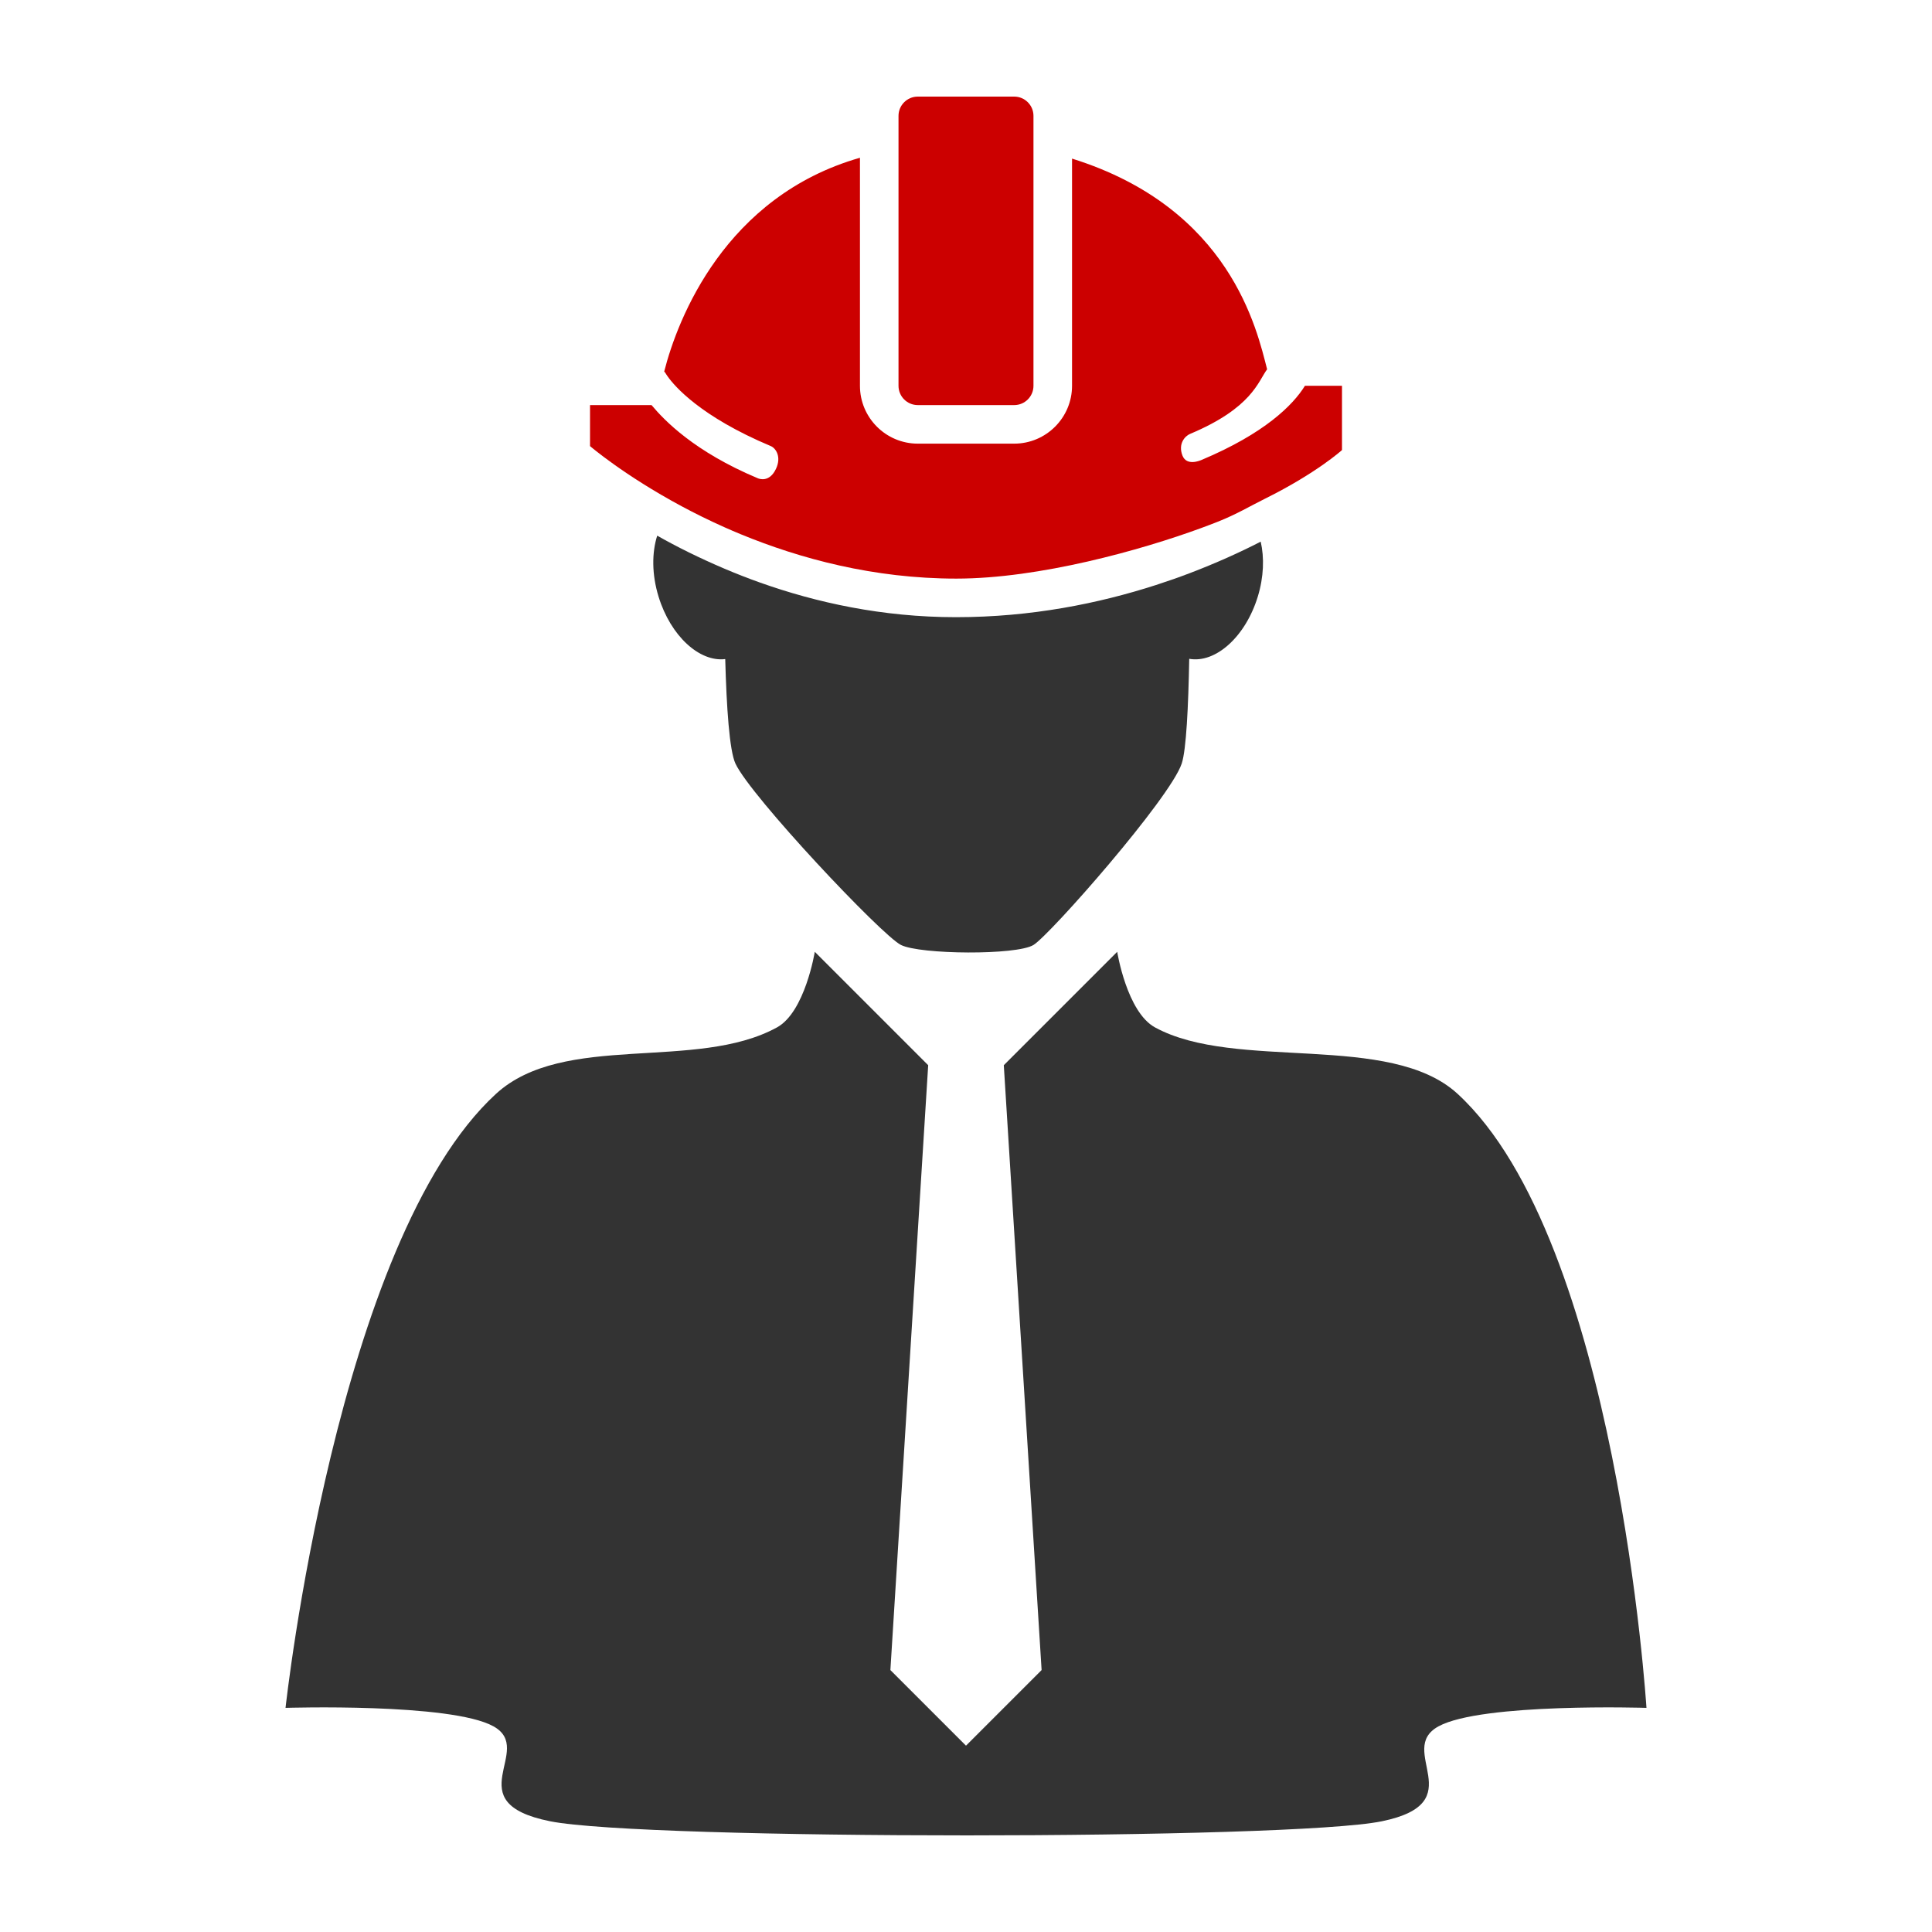 <?xml version="1.0" encoding="UTF-8" standalone="no"?>
<!-- Created with Inkscape (http://www.inkscape.org/) -->

<svg
   xmlns:dc="http://purl.org/dc/elements/1.1/"
   xmlns:cc="http://creativecommons.org/ns#"
   xmlns:rdf="http://www.w3.org/1999/02/22-rdf-syntax-ns#"
   xmlns:svg="http://www.w3.org/2000/svg"
   xmlns="http://www.w3.org/2000/svg"
   xmlns:sodipodi="http://sodipodi.sourceforge.net/DTD/sodipodi-0.dtd"
   xmlns:inkscape="http://www.inkscape.org/namespaces/inkscape"
   width="500"
   height="500"
   id="svg24522"
   version="1.1"
   inkscape:version="0.48.5 r10040"
   sodipodi:docname="sfairadmin.svg">
  <defs
     id="defs24524" />
  <sodipodi:namedview
     id="base"
     pagecolor="#ffffff"
     bordercolor="#666666"
     borderopacity="1.0"
     inkscape:pageopacity="0.0"
     inkscape:pageshadow="2"
     inkscape:zoom="0.13959238"
     inkscape:cx="-1326.6315"
     inkscape:cy="1217.5571"
     inkscape:document-units="px"
     inkscape:current-layer="layer1"
     showgrid="true"
     inkscape:window-width="1920"
     inkscape:window-height="1018"
     inkscape:window-x="-8"
     inkscape:window-y="-8"
     inkscape:window-maximized="1">
    <inkscape:grid
       type="xygrid"
       id="grid24530"
       empspacing="5"
       visible="true"
       enabled="true"
       snapvisiblegridlinesonly="true" />
  </sodipodi:namedview>
  <g
     inkscape:label="Calque 1"
     inkscape:groupmode="layer"
     id="layer1"
     transform="translate(0,-552.362)">
    <path
       style="fill:#333333;fill-opacity:1"
       d="m 377.219,835.443 c -17.543,-16.125 -57.39,-5.765 -78.302,-17.189 -7.301,-3.989 -9.784,-19.567 -9.784,-19.567 l -29.35,29.35 9.784,156.536 -19.567,19.567 -19.567,-19.567 9.783,-156.536 -29.35,-29.35 c 0,0 -2.512,15.579 -9.783,19.567 -20.934,11.482 -55.187,1.068 -72.76,17.232 -41.276,37.966 -54.425,158.87 -54.425,158.87 0,0 42.803,-1.338 53.809,4.777 11.006,6.115 -9.783,19.682 14.675,24.573 24.459,4.892 191.584,4.855 215.237,0 23.652,-4.855 3.467,-18.45 14.675,-24.573 11.208,-6.124 53.809,-4.777 53.809,-4.777 0,0 -7.568,-120.937 -48.884,-158.914 z"
       id="path11329-4"
       inkscape:connector-curvature="0"
       sodipodi:nodetypes="sscccccccsscszzscs" />
    <path
       inkscape:connector-curvature="0"
       id="path11333-5"
       d="m 307.77,722.86 c 6.781,1.223 14.545,-5.653 17.744,-16.092 1.562,-5.1 1.707,-10.094 0.758,-14.226 -5.269,2.709 -11.442,5.514 -18.377,8.158 -2.799,1.068 -5.718,2.091 -8.762,3.074 -14.73,4.745 -32.189,8.313 -51.734,8.313 -19.101,0 -36.181,-3.797 -50.647,-8.937 -3.248,-1.153 -6.337,-2.37 -9.306,-3.633 -6.467,-2.749 -12.32,-5.668 -17.36,-8.528 -1.397,4.391 -1.417,10.02 0.349,15.778 3.119,10.189 10.593,16.975 17.255,16.162 0.334,12.425 1.083,23.707 2.645,27.05 3.952,8.473 37.838,44.439 42.828,46.934 4.99,2.495 29.939,2.704 34.305,0 4.366,-2.704 35.343,-37.943 38.357,-46.934 1.183,-3.538 1.721,-14.78 1.946,-27.12 z"
       style="fill:#333333;fill-opacity:1" />
    <g
       id="g3916"
       style="fill:#cc0000;fill-opacity:1">
      <path
         style="fill:#cc0000;fill-opacity:1"
         inkscape:connector-curvature="0"
         id="path11335-1"
         d="m 337.713,652.209 c -3.079,4.99 -10.429,12.33 -26.78,19.196 -0.314,0.13 -3.827,1.662 -4.915,-1.143 -1.198,-3.079 0.684,-5.07 1.956,-5.599 16.037,-6.731 17.599,-13.542 19.954,-16.731 -2.63,-10.174 -9.451,-41.695 -50.487,-54.524 v 58.8 c 0,8.253 -6.716,14.969 -14.969,14.969 h -24.949 c -8.253,0 -14.969,-6.716 -14.969,-14.969 v -59.019 c -34.884,9.985 -47.184,41.625 -50.662,55.327 0.135,0.15 0.284,0.289 0.379,0.474 0.015,0.03 0.19,0.334 0.539,0.823 1.766,2.485 8.443,10.339 26.666,17.993 1.272,0.529 2.844,2.749 1.327,5.928 -1.716,3.588 -4.366,2.535 -4.68,2.405 -16.486,-6.921 -24.186,-14.979 -27.499,-18.931 h -15.927 v 10.603 c 0,0 8.772,7.55 23.702,15.563 3.403,1.826 7.101,3.663 11.122,5.454 1.357,0.604 2.749,1.203 4.176,1.791 15.319,6.307 34.35,11.487 55.806,11.487 21.491,0 47.912,-7.42 63.241,-13.043 1.512,-0.554 2.999,-1.118 4.436,-1.687 4.945,-1.966 8.273,-4.002 12.265,-5.983 13.343,-6.626 19.859,-12.554 19.859,-12.554 v -16.631 h -9.59 z" />
      <path
         style="fill:#cc0000;fill-opacity:1"
         inkscape:connector-curvature="0"
         id="path11337-7"
         d="m 237.523,657.199 h 24.949 c 2.754,0 4.99,-2.235 4.99,-4.99 v -61.37 -8.488 c 0,-2.754 -2.235,-4.99 -4.99,-4.99 h -24.949 c -2.754,0 -4.99,2.235 -4.99,4.99 v 9.226 60.631 c 0,2.754 2.235,4.99 4.99,4.99 z" />
    </g>
  </g>
</svg>
